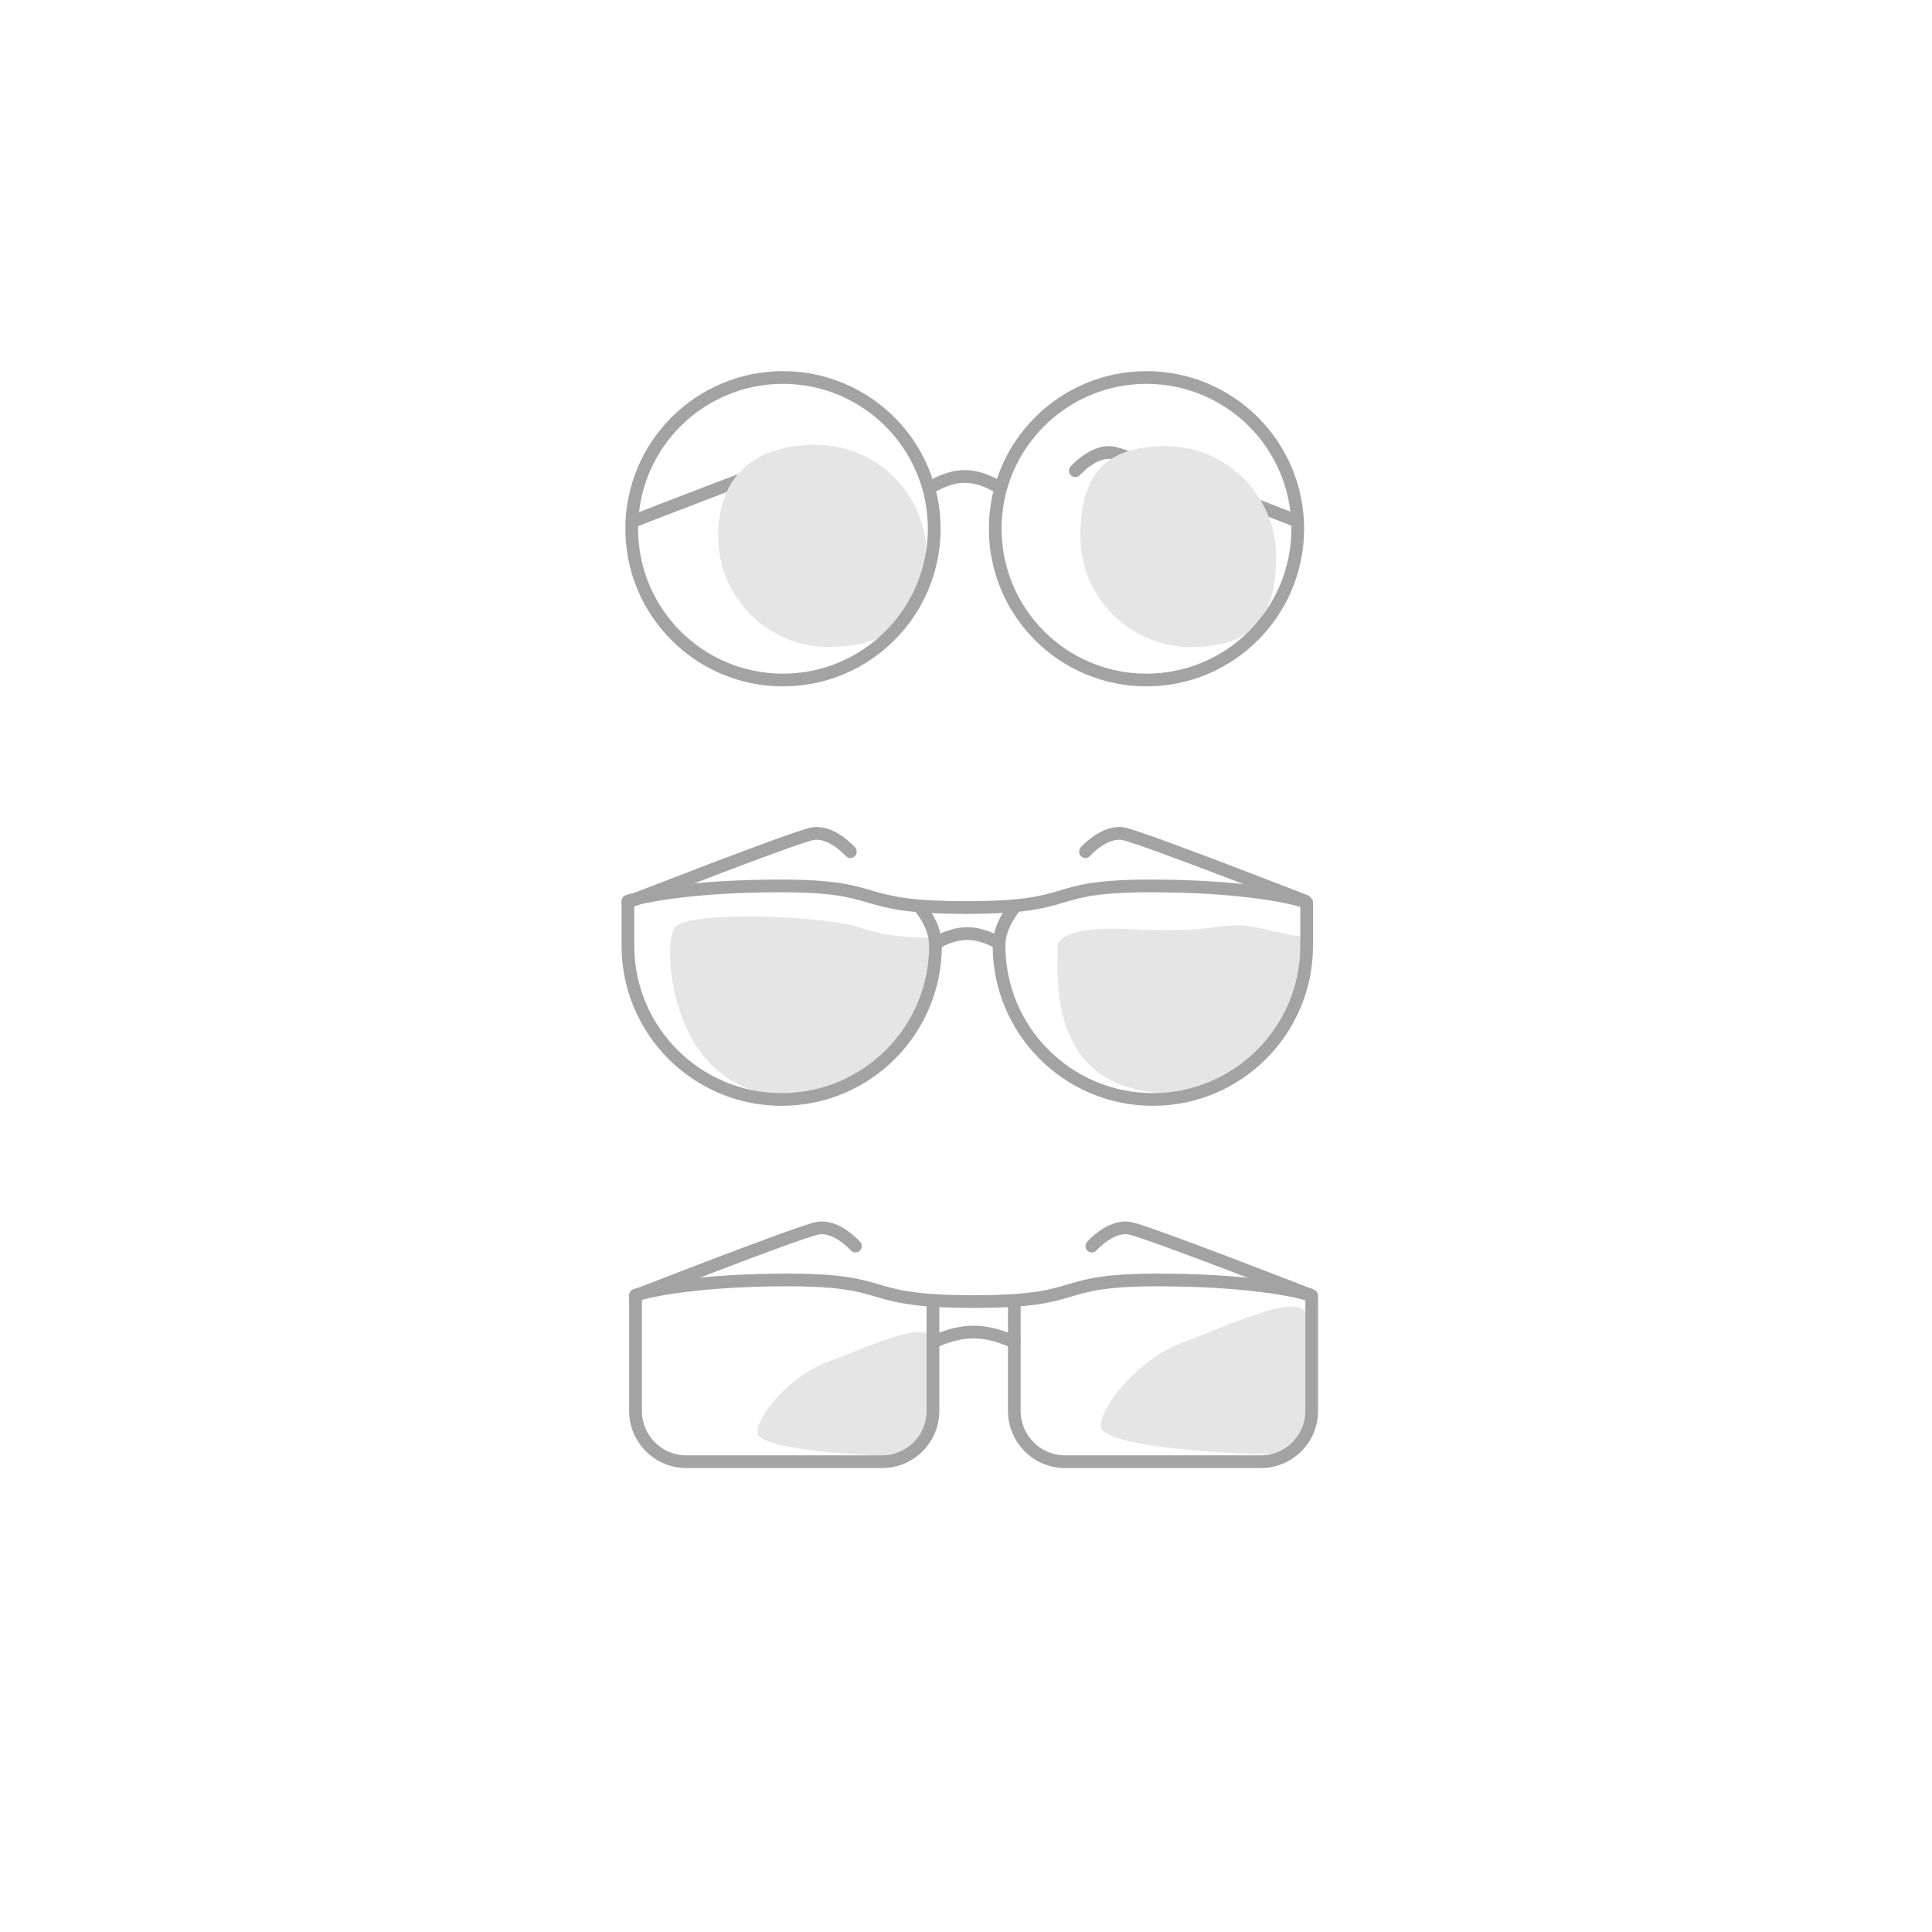 <svg viewBox="0 0 760 760" fill="none" xmlns="http://www.w3.org/2000/svg">
<rect width="760" height="760" fill="white"/>
<path d="M313.863 430.914C357.895 429.203 371.999 379.5 365.499 368.769C357.493 368.769 348.402 368.427 337.88 364.778C324.728 360.217 270.998 358.057 265.499 364.778C260 371.5 263.54 433.765 313.863 430.914Z" fill="#E5E5E5"/>
<path d="M464 430C503.581 428.778 517.594 386.5 512.594 368.5C501.594 367 494.194 364 486.594 364C477.094 364 473.594 367 443.594 365.5C419.594 364.3 415.261 370 416.094 373C415.427 391.667 415.406 431.5 464 430Z" fill="#E5E5E5"/>
<path d="M362 357C367 363.5 368 368.5 368 372C368 405.413 340.913 432.5 307.5 432.5C274.087 432.5 247 405.413 247 372V355" stroke="#A3A3A3" stroke-width="5" stroke-linecap="round"/>
<path d="M399 357C394 363.5 393 368.5 393 372C393 405.413 420.087 432.5 453.5 432.5C486.913 432.5 514 405.413 514 372V355" stroke="#A3A3A3" stroke-width="5" stroke-linecap="round"/>
<path d="M247 354.5C252.833 352.5 273 348.5 307 348.5C349.5 348.5 334.5 357 380 357" stroke="#A3A3A3" stroke-width="5" stroke-linecap="round"/>
<path d="M512.5 354.5C506.667 352.5 486.5 348.5 452.5 348.5C410 348.5 425.5 357 380 357" stroke="#A3A3A3" stroke-width="5" stroke-linecap="round"/>
<path d="M368 371C377 366 384 366 393 371" stroke="#A3A3A3" stroke-width="5" stroke-linecap="round"/>
<path d="M334.5 335C334.5 335 327 326.5 319.5 328C312 329.5 248 354.5 248 354.5" stroke="#A3A3A3" stroke-width="5" stroke-linecap="round" stroke-linejoin="round"/>
<path d="M427 335C427 335 434.5 326.5 442 328C449.5 329.5 513.5 354.5 513.5 354.5" stroke="#A3A3A3" stroke-width="5" stroke-linecap="round" stroke-linejoin="round"/>
<path d="M367 191.177C376 186.177 383 186.177 392 191.178" stroke="#A3A3A3" stroke-width="5" stroke-linecap="round"/>
<path d="M336.5 185.178C336.5 185.178 329 176.677 321.5 178.177C314 179.677 250 204.678 250 204.678" stroke="#A3A3A3" stroke-width="5" stroke-linecap="round" stroke-linejoin="round"/>
<path d="M423 185.178C423 185.178 430.5 176.677 438 178.177C445.5 179.677 509.5 204.678 509.5 204.678" stroke="#A3A3A3" stroke-width="5" stroke-linecap="round" stroke-linejoin="round"/>
<path d="M502 219C502 243.024 492.524 254.5 468.5 254.5C444.476 254.5 425 235.024 425 211C425 186.976 434.475 175.5 458.5 175.5C482.524 175.5 502 194.976 502 219Z" fill="#E5E5E5"/>
<path d="M364.5 218.5C364.5 242.524 350.024 254.5 326 254.5C301.976 254.5 282.5 235.024 282.5 211C282.5 186.976 296.975 175 321 175C345.024 175 364.5 194.476 364.5 218.5Z" fill="#E5E5E5"/>
<circle cx="308" cy="208" r="59.5" stroke="#A3A3A3" stroke-width="5"/>
<circle cx="451" cy="208" r="59.5" stroke="#A3A3A3" stroke-width="5"/>
<path d="M367 528C378.52 522.667 387.48 522.667 399 528" stroke="#A3A3A3" stroke-width="5" stroke-linecap="round"/>
<path d="M250 509.5C255.833 507.5 276 503.5 310 503.5C352.5 503.5 337.5 512 383 512" stroke="#A3A3A3" stroke-width="5" stroke-linecap="round"/>
<path d="M515.5 509.5C509.667 507.5 489.5 503.5 455.5 503.5C413 503.5 428.5 512 383 512" stroke="#A3A3A3" stroke-width="5" stroke-linecap="round"/>
<path d="M336.5 490.178C336.5 490.178 329 481.677 321.5 483.177C314 484.677 250 509.678 250 509.678" stroke="#A3A3A3" stroke-width="5" stroke-linecap="round" stroke-linejoin="round"/>
<path d="M429.5 490.178C429.5 490.178 437 481.677 444.5 483.177C452 484.677 516 509.678 516 509.678" stroke="#A3A3A3" stroke-width="5" stroke-linecap="round" stroke-linejoin="round"/>
<path d="M366.514 559.76V527.76C366.514 517.76 340.514 530.26 325.514 535.76C310.514 541.26 297.514 557.26 298.014 563.76C298.514 570.26 340.014 572.76 353.514 572.76C364.314 572.76 366.681 564.093 366.514 559.76Z" fill="#E5E5E5"/>
<path d="M513.991 556.536V518.472C513.991 506.577 483.256 521.446 465.524 527.988C447.793 534.531 432.425 553.563 433.017 561.294C433.608 569.026 482.665 572 498.623 572C511.39 572 514.188 561.691 513.991 556.536Z" fill="#E5E5E5"/>
<path d="M250 510V555C250 566.046 258.954 575 270 575H347C358.046 575 367 566.046 367 555V510" stroke="#A3A3A3" stroke-width="5"/>
<path d="M399 510V555C399 566.046 407.954 575 419 575H496C507.046 575 516 566.046 516 555V510" stroke="#A3A3A3" stroke-width="5"/>
</svg>
